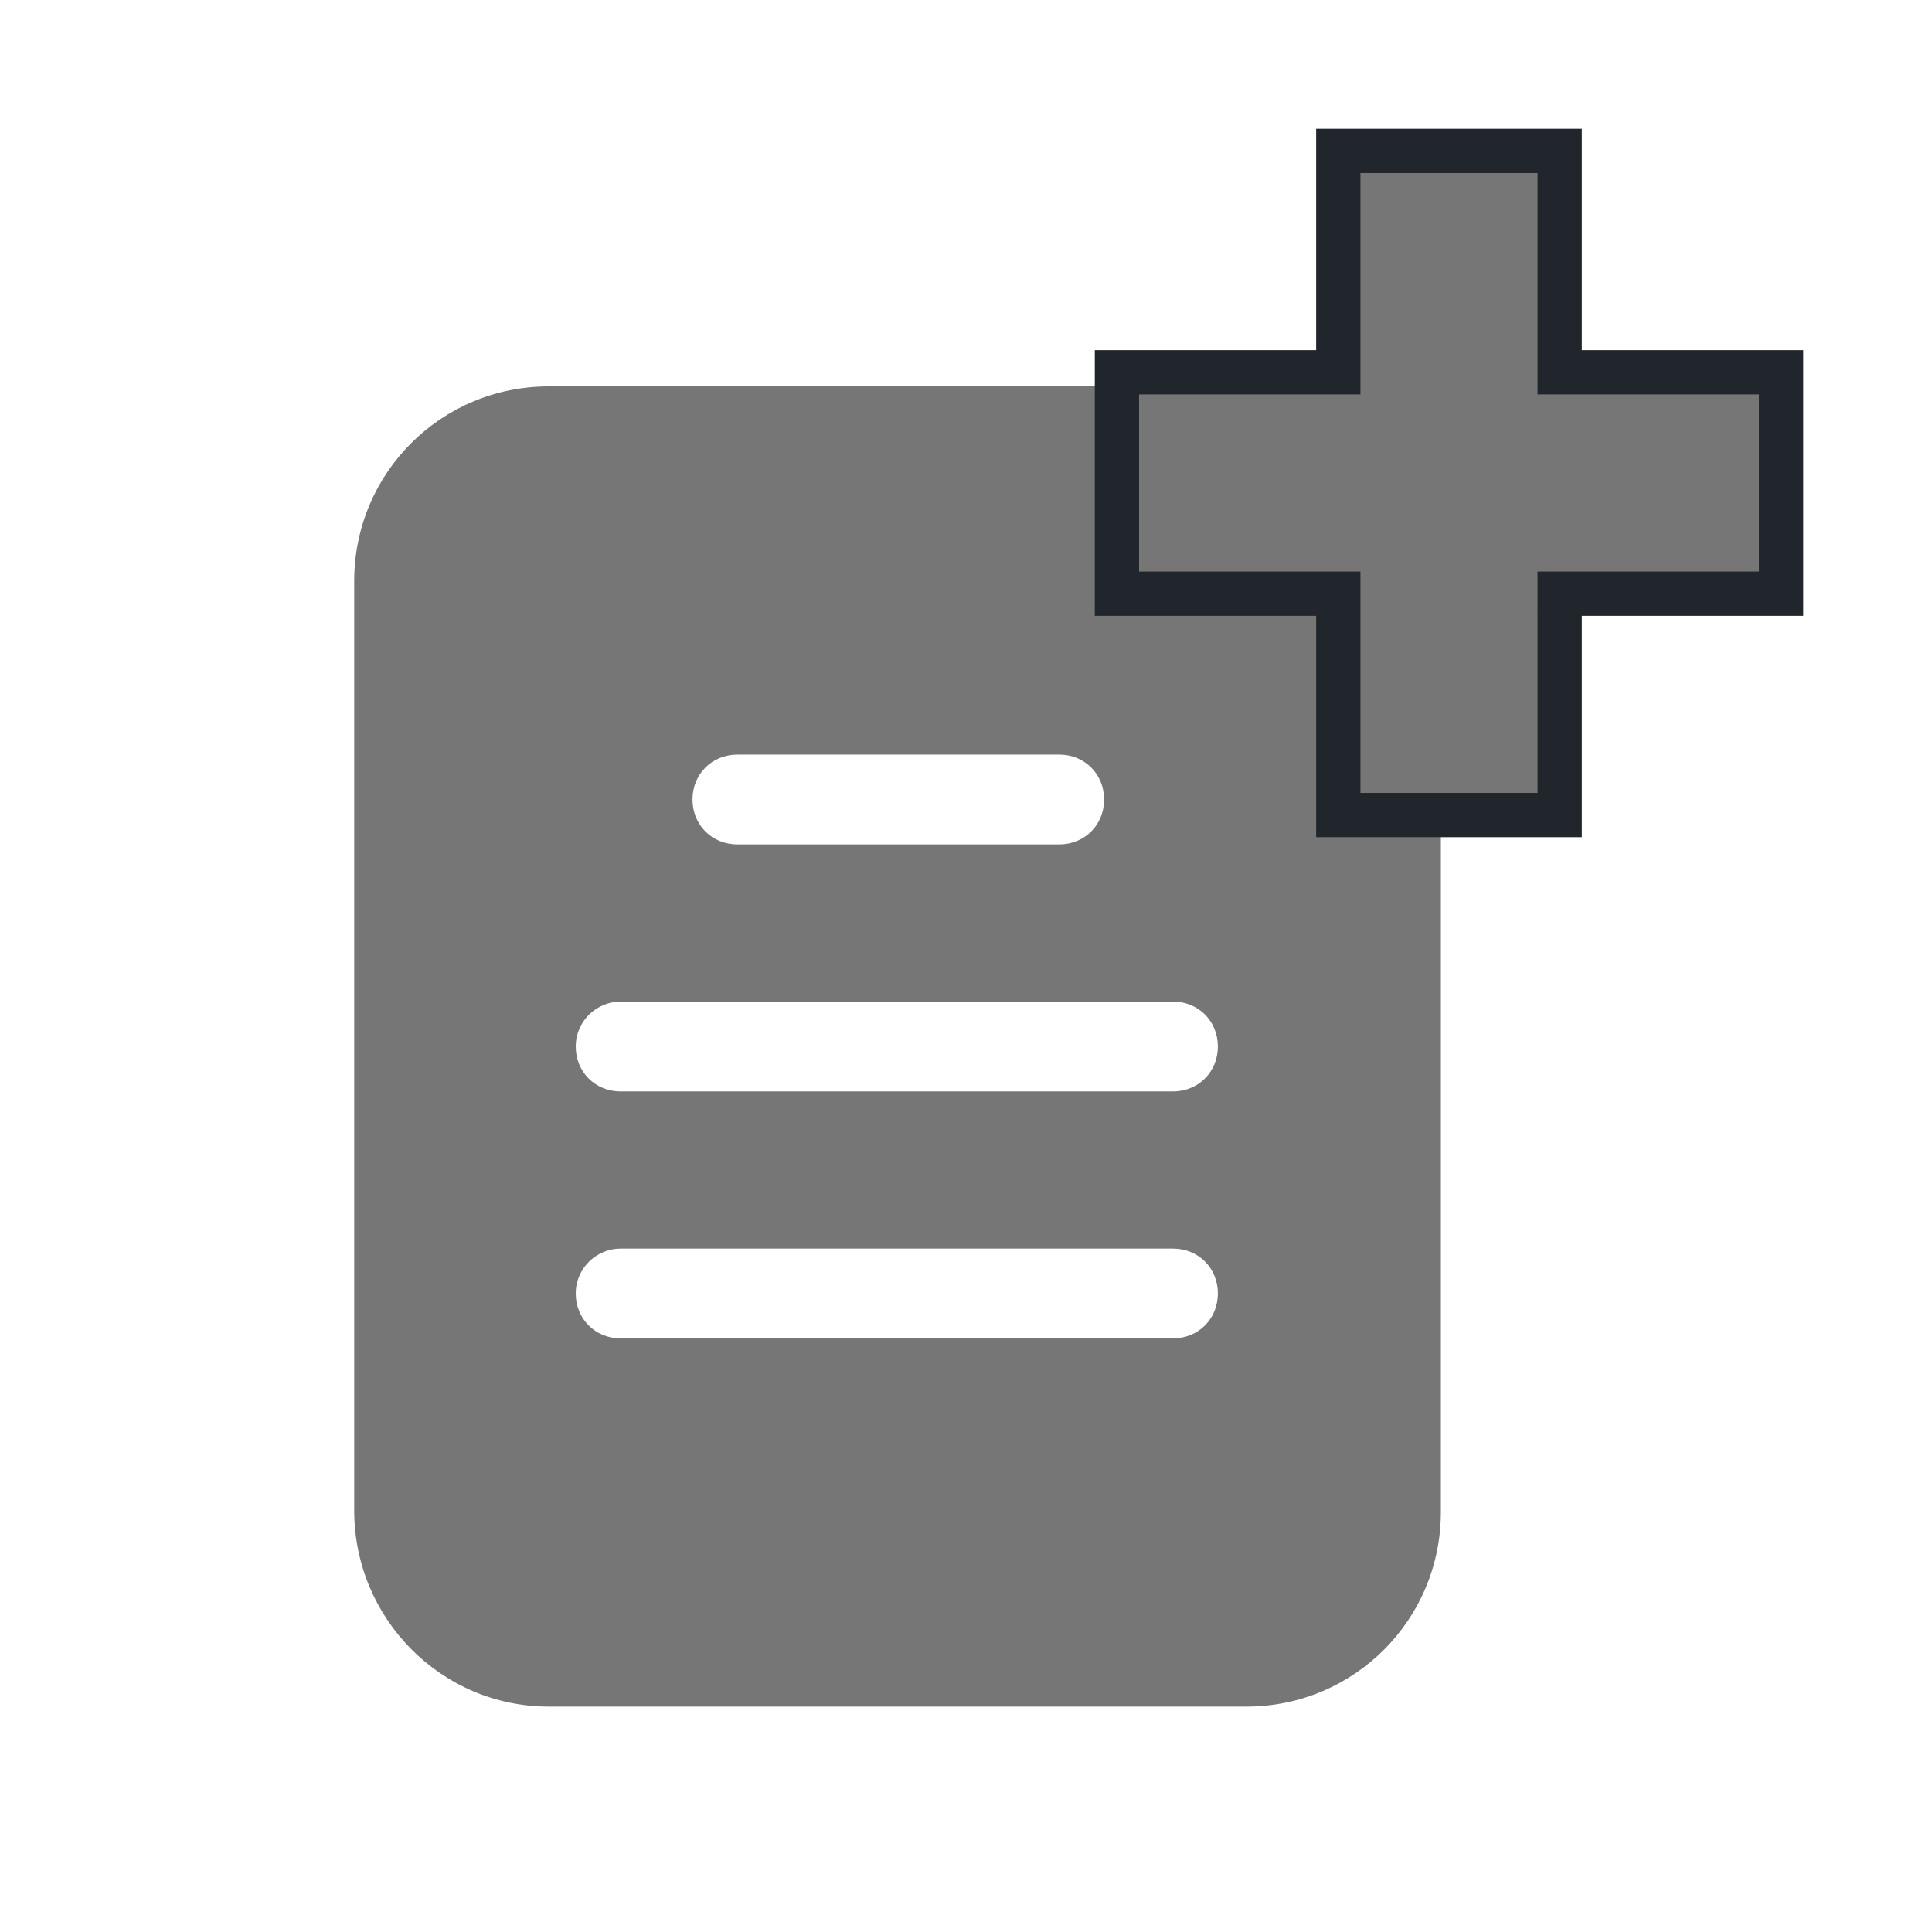 <svg width="60" height="60" viewBox="0 0 60 60" fill="none" xmlns="http://www.w3.org/2000/svg">
<path d="M38.705 12H17.043C13.696 12 11 14.696 11 18.043V46.91C11 50.257 13.696 53 17.043 53H38.705C42.052 53 44.748 50.304 44.748 46.957V18.043C44.748 14.696 42.052 12 38.705 12ZM22.9 23.435H32.895C33.685 23.435 34.289 24.04 34.289 24.83C34.289 25.62 33.685 26.224 32.895 26.224H22.9C22.11 26.224 21.506 25.62 21.506 24.83C21.506 24.04 22.11 23.435 22.9 23.435ZM36.427 41.565H19.274C18.484 41.565 17.88 40.96 17.88 40.17C17.88 39.38 18.531 38.776 19.274 38.776H36.427C37.218 38.776 37.822 39.38 37.822 40.17C37.822 40.96 37.218 41.565 36.427 41.565ZM36.427 33.895H19.274C18.484 33.895 17.88 33.29 17.88 32.5C17.88 31.71 18.531 31.105 19.274 31.105H36.427C37.218 31.105 37.822 31.71 37.822 32.5C37.822 33.29 37.218 33.895 36.427 33.895Z" fill="#767676"/>
<path d="M49.125 4H40.875V26H49.125V4Z" fill="#21252C"/>
<path d="M56 19.125V10.875L34 10.875V19.125H56Z" fill="#21252C"/>
<path d="M47.75 5.375H42.25V24.625H47.75V5.375Z" fill="#767676"/>
<path d="M35.375 12.25V17.75H54.625V12.25H35.375Z" fill="#767676"/>
</svg>
